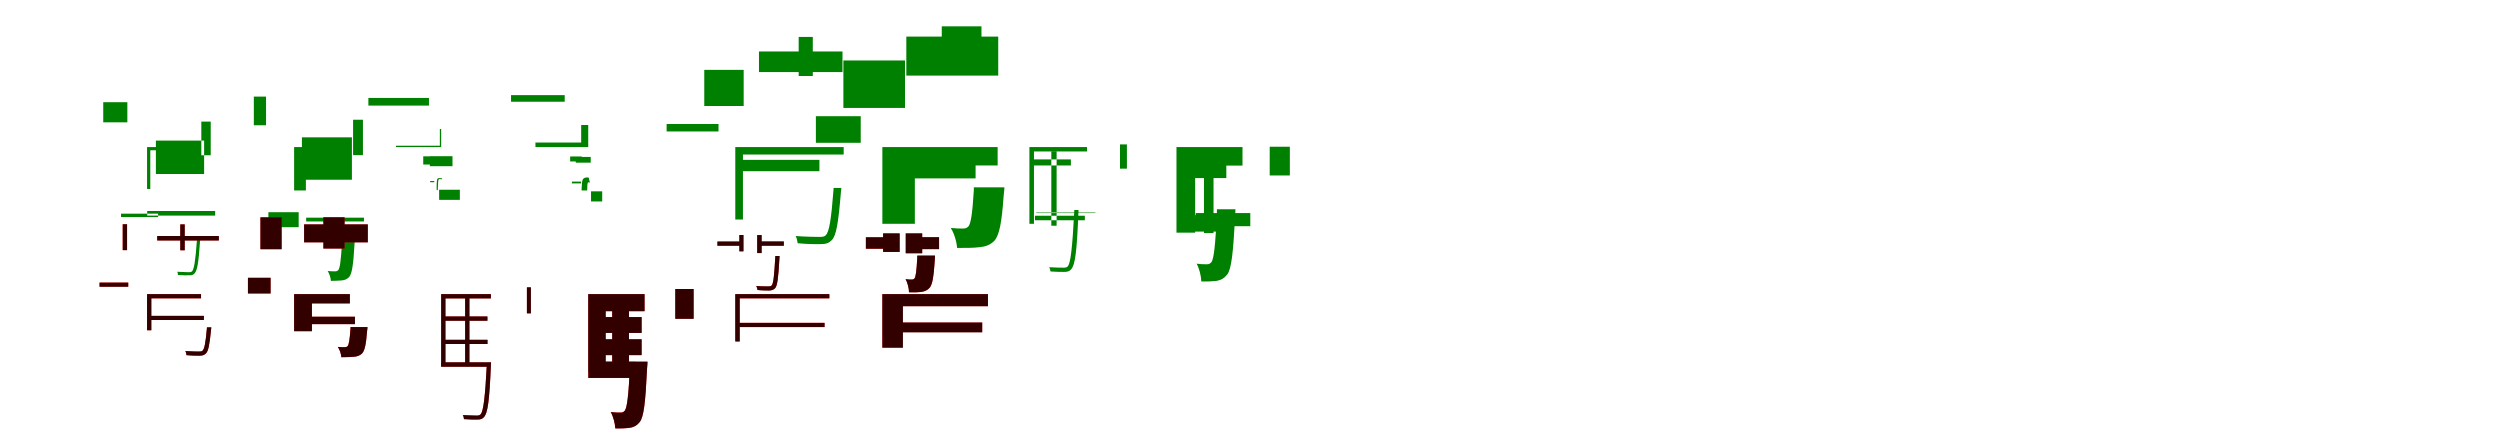 <?xml version="1.0" encoding="UTF-8"?>
<svg width="1700" height="300" xmlns="http://www.w3.org/2000/svg">
<rect width="100%" height="100%" fill="white"/>
<g fill="green" transform="translate(100 100) scale(0.1 -0.1)"><path d="M0.0 0.0V-285.0H22.0V-22.0H91.0V0.0ZM-177.0 -453.0V-476.0H75.0V-453.0ZM-134.0 305.0V168.0H-298.0V305.0ZM1.0 -466.0V-435.0H463.0V-466.0ZM60.0 44.0V-183.0H388.0V44.0ZM433.0 173.0V-56.0H369.0V173.0ZM339.0 -629.0V-634.0C329.0 -777.0 319.0 -831.0 306.0 -845.0C300.0 -850.0 295.0 -851.0 282.0 -851.0C271.0 -851.0 239.0 -850.0 205.0 -848.0C209.0 -854.0 210.0 -864.0 210.0 -870.0C241.0 -872.0 271.0 -873.0 286.0 -872.0C304.0 -873.0 313.0 -870.0 323.0 -859.0C341.0 -840.0 350.0 -791.0 360.0 -644.0C361.0 -640.0 362.0 -629.0 362.0 -629.0Z"/></g>
<g fill="green" transform="translate(200 100) scale(0.1 -0.1)"><path d="M0.0 0.0V-295.0H80.0V-69.0H78.0V0.0ZM-175.0 -443.0V-545.0H31.0V-443.0ZM-191.0 343.0V148.0H-274.0V343.0ZM82.0 -480.0V-506.0H475.0V-480.0ZM53.0 66.0V-222.0H393.0V66.0ZM401.0 186.0V-55.0H468.0V186.0ZM326.0 -627.0V-637.0C319.0 -774.0 311.0 -825.0 300.0 -837.0C293.0 -843.0 288.0 -845.0 279.0 -845.0C268.0 -845.0 249.0 -845.0 228.0 -843.0C240.0 -860.0 249.0 -890.0 250.0 -910.0C279.0 -909.0 306.0 -909.0 323.0 -907.0C344.0 -905.0 359.0 -899.0 374.0 -884.0C393.0 -863.0 403.0 -802.0 411.0 -655.0C413.0 -646.0 414.0 -627.0 414.0 -627.0Z"/></g>
<g fill="green" transform="translate(300 100) scale(0.1 -0.1)"><path d="M0.0 0.0V123.0H-9.0V9.0H-307.0V0.0ZM-47.0 -239.0V-231.0H-75.0V-239.0ZM-83.0 334.0V282.0H-495.0V334.0ZM-14.0 -359.0V-290.0H127.0V-359.0ZM-77.0 -130.0V-62.0H77.0V-130.0ZM-15.0 -63.0V-119.0H-122.0V-63.0ZM-23.0 -293.0V-291.0C-22.0 -242.0 -20.0 -225.0 -17.0 -221.0C-17.0 -218.0 -14.0 -218.0 -11.0 -218.0C-9.0 -218.0 -1.0 -218.0 8.0 -219.0C7.0 -217.0 5.0 -214.0 4.0 -212.0C-2.0 -211.0 -10.0 -211.0 -14.0 -211.0C-19.0 -212.0 -23.0 -213.0 -25.0 -215.0C-29.0 -220.0 -31.0 -238.0 -31.0 -288.0C-31.0 -290.0 -30.0 -293.0 -30.0 -293.0Z"/></g>
<g fill="green" transform="translate(400 100) scale(0.1 -0.1)"><path d="M0.0 0.0V150.0H-48.0V31.0H-359.0V0.0ZM-49.0 -247.0V-235.0H-111.0V-247.0ZM-160.0 353.0V308.0H-525.0V353.0ZM19.0 -370.0V-301.0H95.0V-370.0ZM-85.0 -106.0V-67.0H17.0V-106.0ZM-44.0 -64.0V-98.0H-123.0V-64.0ZM-7.0 -295.0V-289.0C-7.0 -259.0 -5.0 -247.0 -3.0 -244.0C-2.0 -240.0 0.0 -240.0 3.0 -240.0C5.0 -240.0 7.0 -240.0 12.0 -241.0C8.0 -231.0 5.0 -218.0 4.0 -208.0C-6.0 -206.0 -14.0 -206.0 -20.0 -208.0C-25.0 -209.0 -31.0 -212.0 -36.0 -219.0C-42.0 -228.0 -43.0 -244.0 -45.0 -281.0C-45.0 -286.0 -45.0 -295.0 -45.0 -295.0Z"/></g>
<g fill="green" transform="translate(500 100) scale(0.1 -0.1)"><path d="M0.0 0.0V-493.0H52.0V-51.0H737.0V0.0ZM-467.0 157.0V106.0H-114.0V157.0ZM-211.0 525.0V279.0H57.0V525.0ZM27.0 -87.0V-164.0H572.0V-87.0ZM161.0 650.0V510.0H729.0V650.0ZM431.0 749.0V483.0H527.0V749.0ZM668.0 -278.0V-289.0C652.0 -498.0 638.0 -577.0 615.0 -600.0C605.0 -610.0 593.0 -611.0 569.0 -611.0C547.0 -611.0 481.0 -610.0 410.0 -605.0C419.0 -619.0 422.0 -640.0 424.0 -654.0C487.0 -660.0 549.0 -661.0 579.0 -660.0C617.0 -660.0 636.0 -653.0 656.0 -633.0C686.0 -603.0 700.0 -525.0 718.0 -310.0C720.0 -300.0 721.0 -278.0 721.0 -278.0Z"/></g>
<g fill="green" transform="translate(600 100) scale(0.1 -0.1)"><path d="M0.0 0.0V-522.0H221.0V-125.0H784.0V0.0ZM-452.0 210.0V29.0H-147.0V210.0ZM-265.0 589.0V266.0H154.0V589.0ZM78.0 -92.0V-213.0H634.0V-92.0ZM163.0 751.0V486.0H788.0V751.0ZM404.0 821.0V487.0H674.0V821.0ZM622.0 -274.0V-294.0C612.0 -459.0 601.0 -522.0 585.0 -540.0C573.0 -552.0 563.0 -554.0 546.0 -554.0C528.0 -554.0 501.0 -554.0 465.0 -550.0C488.0 -585.0 506.0 -645.0 508.0 -686.0C569.0 -686.0 624.0 -686.0 658.0 -681.0C698.0 -678.0 732.0 -667.0 761.0 -638.0C795.0 -601.0 812.0 -516.0 825.0 -330.0C828.0 -311.0 830.0 -274.0 830.0 -274.0Z"/></g>
<g fill="green" transform="translate(700 100) scale(0.1 -0.1)"><path d="M0.0 0.0V-522.0H31.0V-30.0H392.0V0.0ZM38.0 -467.0V-498.0H377.0V-467.0ZM47.0 -445.0V-449.0H449.0V-445.0ZM17.0 -84.0V-125.0H282.0V-84.0ZM185.0 -31.0V-535.0H149.0V-31.0ZM616.0 18.0V-147.0H663.0V18.0ZM305.0 -428.0V-436.0C292.0 -694.0 279.0 -788.0 262.0 -810.0C253.0 -820.0 245.0 -820.0 230.0 -820.0C217.0 -820.0 177.0 -820.0 134.0 -817.0C140.0 -825.0 143.0 -838.0 143.0 -846.0C179.0 -849.0 217.0 -849.0 236.0 -849.0C260.0 -849.0 273.0 -845.0 286.0 -829.0C310.0 -799.0 323.0 -715.0 333.0 -449.0C334.0 -443.0 334.0 -428.0 334.0 -428.0Z"/></g>
<g fill="green" transform="translate(800 100) scale(0.1 -0.1)"><path d="M0.0 0.0V-582.0H127.0V-126.0H449.0V0.0ZM39.0 -463.0V-575.0H389.0V-463.0ZM131.0 -449.0V-538.0H502.0V-449.0ZM72.0 -85.0V-211.0H339.0V-85.0ZM187.0 -100.0V-585.0H252.0V-100.0ZM634.0 2.0V-193.0H771.0V2.0ZM275.0 -423.0V-443.0C265.0 -675.0 253.0 -762.0 238.0 -782.0C228.0 -794.0 220.0 -797.0 207.0 -797.0C192.0 -797.0 166.0 -797.0 137.0 -793.0C155.0 -825.0 168.0 -877.0 169.0 -914.0C210.0 -915.0 249.0 -913.0 273.0 -910.0C301.0 -905.0 323.0 -894.0 345.0 -867.0C373.0 -830.0 386.0 -726.0 398.0 -474.0C400.0 -457.0 401.0 -423.0 401.0 -423.0Z"/></g>
<g fill="red" transform="translate(100 200) scale(0.1 -0.1)"><path d="M0.0 0.0V-246.0H29.0V-29.0H367.0V0.0ZM-323.0 79.0V50.0H-128.0V79.0ZM-166.0 475.0V299.0H-136.0V475.0ZM12.0 -148.0V-176.0H387.0V-148.0ZM69.0 395.0V365.0H488.0V395.0ZM226.0 474.0V298.0H256.0V474.0ZM407.0 -226.0V-232.0C398.0 -334.0 390.0 -373.0 377.0 -385.0C372.0 -390.0 365.0 -391.0 351.0 -391.0C338.0 -391.0 301.0 -390.0 260.0 -387.0C265.0 -395.0 267.0 -407.0 268.0 -415.0C304.0 -418.0 340.0 -419.0 357.0 -418.0C378.0 -418.0 389.0 -414.0 400.0 -404.0C417.0 -388.0 425.0 -348.0 435.0 -244.0C436.0 -238.0 437.0 -226.0 437.0 -226.0Z"/></g>
<g fill="black" opacity=".8" transform="translate(100 200) scale(0.1 -0.1)"><path d="M0.0 0.0V-246.0H29.0V-28.0H367.0V0.0ZM-323.0 78.0V50.0H-128.0V78.0ZM-165.0 475.0V299.0H-136.0V475.0ZM13.0 -148.0V-176.0H386.0V-148.0ZM69.0 395.0V365.0H488.0V395.0ZM226.0 474.0V298.0H256.0V474.0ZM407.0 -226.0V-232.0C398.0 -334.0 390.0 -373.0 377.0 -385.0C371.0 -390.0 365.0 -390.0 352.0 -390.0C339.0 -390.0 301.0 -390.0 260.0 -387.0C266.0 -395.0 267.0 -407.0 268.0 -415.0C304.0 -419.0 340.0 -419.0 357.0 -419.0C378.0 -419.0 388.0 -415.0 400.0 -403.0C416.0 -388.0 424.0 -349.0 435.0 -244.0C436.0 -238.0 437.0 -226.0 437.0 -226.0Z"/></g>
<g fill="red" transform="translate(200 200) scale(0.1 -0.1)"><path d="M0.0 0.0V-252.0H121.0V-63.0H379.0V0.0ZM-314.0 111.0V4.0H-160.0V111.0ZM-229.0 522.0V306.0H-85.0V522.0ZM50.0 -154.0V-204.0H413.0V-154.0ZM68.0 474.0V352.0H501.0V474.0ZM199.0 522.0V310.0H343.0V522.0ZM383.0 -224.0V-234.0C378.0 -314.0 372.0 -345.0 363.0 -354.0C357.0 -360.0 351.0 -361.0 342.0 -361.0C332.0 -361.0 317.0 -361.0 297.0 -359.0C310.0 -377.0 320.0 -408.0 321.0 -429.0C355.0 -429.0 385.0 -429.0 404.0 -426.0C426.0 -425.0 445.0 -419.0 461.0 -404.0C480.0 -386.0 489.0 -344.0 496.0 -253.0C498.0 -243.0 499.0 -224.0 499.0 -224.0Z"/></g>
<g fill="black" opacity=".8" transform="translate(200 200) scale(0.1 -0.1)"><path d="M0.0 0.0V-252.0H121.0V-63.0H379.0V0.0ZM-314.0 111.0V5.0H-160.0V111.0ZM-229.0 522.0V305.0H-85.0V522.0ZM50.0 -154.0V-204.0H414.0V-154.0ZM68.0 474.0V352.0H501.0V474.0ZM199.0 522.0V310.0H343.0V522.0ZM384.0 -224.0V-234.0C378.0 -314.0 372.0 -345.0 364.0 -354.0C357.0 -360.0 351.0 -361.0 342.0 -361.0C332.0 -361.0 317.0 -361.0 297.0 -359.0C310.0 -376.0 320.0 -408.0 321.0 -429.0C354.0 -428.0 385.0 -428.0 404.0 -426.0C426.0 -425.0 445.0 -419.0 461.0 -405.0C479.0 -386.0 489.0 -343.0 496.0 -253.0C498.0 -243.0 499.0 -224.0 499.0 -224.0Z"/></g>
<g fill="red" transform="translate(300 200) scale(0.1 -0.1)"><path d="M0.0 0.0V-480.0H29.0V-29.0H338.0V0.0ZM0.0 -464.0V-494.0H323.0V-464.0ZM14.0 -310.0V-339.0H315.0V-310.0ZM14.0 -152.0V-181.0H315.0V-152.0ZM163.0 -17.0V-472.0H192.0V-17.0ZM583.0 46.0V-130.0H610.0V46.0ZM311.0 -464.0V-471.0C299.0 -709.0 286.0 -795.0 269.0 -816.0C262.0 -825.0 254.0 -826.0 239.0 -826.0C226.0 -826.0 188.0 -825.0 147.0 -822.0C152.0 -830.0 155.0 -842.0 155.0 -850.0C190.0 -853.0 227.0 -854.0 245.0 -853.0C268.0 -853.0 281.0 -849.0 292.0 -835.0C316.0 -807.0 328.0 -728.0 338.0 -484.0C339.0 -478.0 339.0 -464.0 339.0 -464.0Z"/></g>
<g fill="black" opacity=".8" transform="translate(300 200) scale(0.1 -0.1)"><path d="M0.0 0.0V-480.0H29.0V-29.0H338.0V0.0ZM-1.0 -464.0V-494.0H323.0V-464.0ZM15.0 -311.0V-339.0H315.0V-311.0ZM14.0 -152.0V-181.0H314.0V-152.0ZM163.0 -18.0V-472.0H192.0V-18.0ZM583.0 46.0V-131.0H610.0V46.0ZM311.0 -464.0V-471.0C299.0 -709.0 286.0 -796.0 270.0 -816.0C261.0 -825.0 254.0 -826.0 239.0 -826.0C227.0 -826.0 188.0 -825.0 147.0 -823.0C152.0 -830.0 155.0 -843.0 155.0 -850.0C190.0 -853.0 227.0 -853.0 245.0 -853.0C268.0 -853.0 280.0 -849.0 293.0 -834.0C316.0 -806.0 328.0 -729.0 338.0 -484.0C339.0 -478.0 339.0 -464.0 339.0 -464.0Z"/></g>
<g fill="red" transform="translate(400 200) scale(0.1 -0.1)"><path d="M0.0 0.0V-531.0H118.0V-116.0H383.0V0.0ZM0.0 -459.0V-570.0H325.0V-459.0ZM74.0 -307.0V-415.0H363.0V-307.0ZM74.0 -156.0V-264.0H363.0V-156.0ZM163.0 -70.0V-520.0H277.0V-70.0ZM592.0 35.0V-168.0H716.0V35.0ZM284.0 -459.0V-478.0C275.0 -693.0 264.0 -773.0 249.0 -792.0C240.0 -803.0 232.0 -805.0 220.0 -805.0C206.0 -805.0 181.0 -805.0 153.0 -802.0C170.0 -832.0 182.0 -879.0 184.0 -913.0C223.0 -914.0 259.0 -913.0 282.0 -909.0C309.0 -905.0 330.0 -895.0 350.0 -870.0C377.0 -836.0 389.0 -740.0 400.0 -506.0C402.0 -491.0 403.0 -459.0 403.0 -459.0Z"/></g>
<g fill="black" opacity=".8" transform="translate(400 200) scale(0.1 -0.1)"><path d="M0.0 0.0V-531.0H119.0V-116.0H383.0V0.0ZM1.0 -459.0V-570.0H325.0V-459.0ZM73.0 -307.0V-415.0H363.0V-307.0ZM74.0 -156.0V-264.0H363.0V-156.0ZM163.0 -70.0V-520.0H277.0V-70.0ZM592.0 35.0V-168.0H717.0V35.0ZM284.0 -460.0V-478.0C275.0 -693.0 263.0 -773.0 249.0 -792.0C240.0 -803.0 232.0 -806.0 220.0 -806.0C206.0 -806.0 181.0 -806.0 153.0 -802.0C170.0 -831.0 183.0 -879.0 184.0 -913.0C222.0 -914.0 259.0 -912.0 282.0 -909.0C309.0 -905.0 329.0 -895.0 350.0 -870.0C377.0 -836.0 389.0 -740.0 400.0 -506.0C402.0 -491.0 403.0 -460.0 403.0 -460.0Z"/></g>
<g fill="red" transform="translate(500 200) scale(0.1 -0.1)"><path d="M0.0 0.0V-322.0H30.0V-29.0H639.0V0.0ZM-121.0 358.0V329.0H38.0V358.0ZM20.0 -195.0V-224.0H607.0V-195.0ZM27.0 402.0V291.0H56.0V402.0ZM149.0 402.0V279.0H179.0V402.0ZM166.0 358.0V329.0H330.0V358.0ZM272.0 259.0V252.0C265.0 120.0 259.0 72.0 247.0 59.0C242.0 52.0 234.0 52.0 223.0 52.0C212.0 52.0 179.0 52.0 142.0 55.0C147.0 47.0 150.0 36.0 151.0 28.0C182.0 25.0 214.0 25.0 229.0 25.0C250.0 26.0 261.0 30.0 271.0 40.0C286.0 57.0 293.0 105.0 300.0 241.0C301.0 247.0 301.0 259.0 301.0 259.0Z"/></g>
<g fill="black" opacity=".8" transform="translate(500 200) scale(0.1 -0.1)"><path d="M0.0 0.0V-322.0H30.0V-28.0H640.0V0.0ZM-122.0 357.0V329.0H38.0V357.0ZM21.0 -196.0V-224.0H607.0V-196.0ZM28.0 402.0V291.0H55.0V402.0ZM149.0 401.0V279.0H179.0V401.0ZM166.0 358.0V329.0H330.0V358.0ZM272.0 259.0V252.0C264.0 120.0 259.0 72.0 248.0 59.0C241.0 52.0 234.0 53.0 224.0 53.0C213.0 53.0 179.0 52.0 142.0 55.0C148.0 47.0 150.0 36.0 151.0 28.0C182.0 24.0 214.0 25.0 229.0 24.0C250.0 25.0 260.0 29.0 271.0 41.0C285.0 58.0 292.0 104.0 300.0 241.0C301.0 247.0 301.0 259.0 301.0 259.0Z"/></g>
<g fill="red" transform="translate(600 200) scale(0.1 -0.1)"><path d="M0.0 0.0V-364.0H139.0V-82.0H718.0V0.0ZM-112.0 387.0V308.0H69.0V387.0ZM89.0 -193.0V-259.0H679.0V-193.0ZM5.0 413.0V287.0H117.0V413.0ZM159.0 413.0V278.0H271.0V413.0ZM191.0 387.0V306.0H385.0V387.0ZM237.0 262.0V248.0C233.0 155.0 227.0 119.0 219.0 108.0C213.0 100.0 207.0 99.0 198.0 99.0C189.0 99.0 176.0 99.0 158.0 102.0C171.0 78.0 181.0 40.0 182.0 13.0C216.0 11.0 247.0 12.0 265.0 15.0C286.0 18.0 306.0 25.0 322.0 44.0C341.0 67.0 349.0 117.0 356.0 225.0C357.0 238.0 358.0 262.0 358.0 262.0Z"/></g>
<g fill="black" opacity=".8" transform="translate(600 200) scale(0.1 -0.1)"><path d="M0.0 0.0V-364.0H140.0V-82.0H718.0V0.0ZM-112.0 386.0V309.0H69.0V386.0ZM88.0 -193.0V-260.0H679.0V-193.0ZM5.0 413.0V287.0H118.0V413.0ZM159.0 413.0V278.0H271.0V413.0ZM192.0 387.0V306.0H386.0V387.0ZM238.0 262.0V248.0C232.0 155.0 227.0 119.0 220.0 108.0C213.0 100.0 207.0 99.0 198.0 99.0C189.0 99.0 176.0 99.0 158.0 102.0C171.0 79.0 181.0 40.0 181.0 12.0C215.0 11.0 247.0 13.0 265.0 15.0C286.0 18.0 306.0 25.0 322.0 44.0C340.0 67.0 349.0 118.0 356.0 225.0C357.0 238.0 358.0 262.0 358.0 262.0Z"/></g>
</svg>
